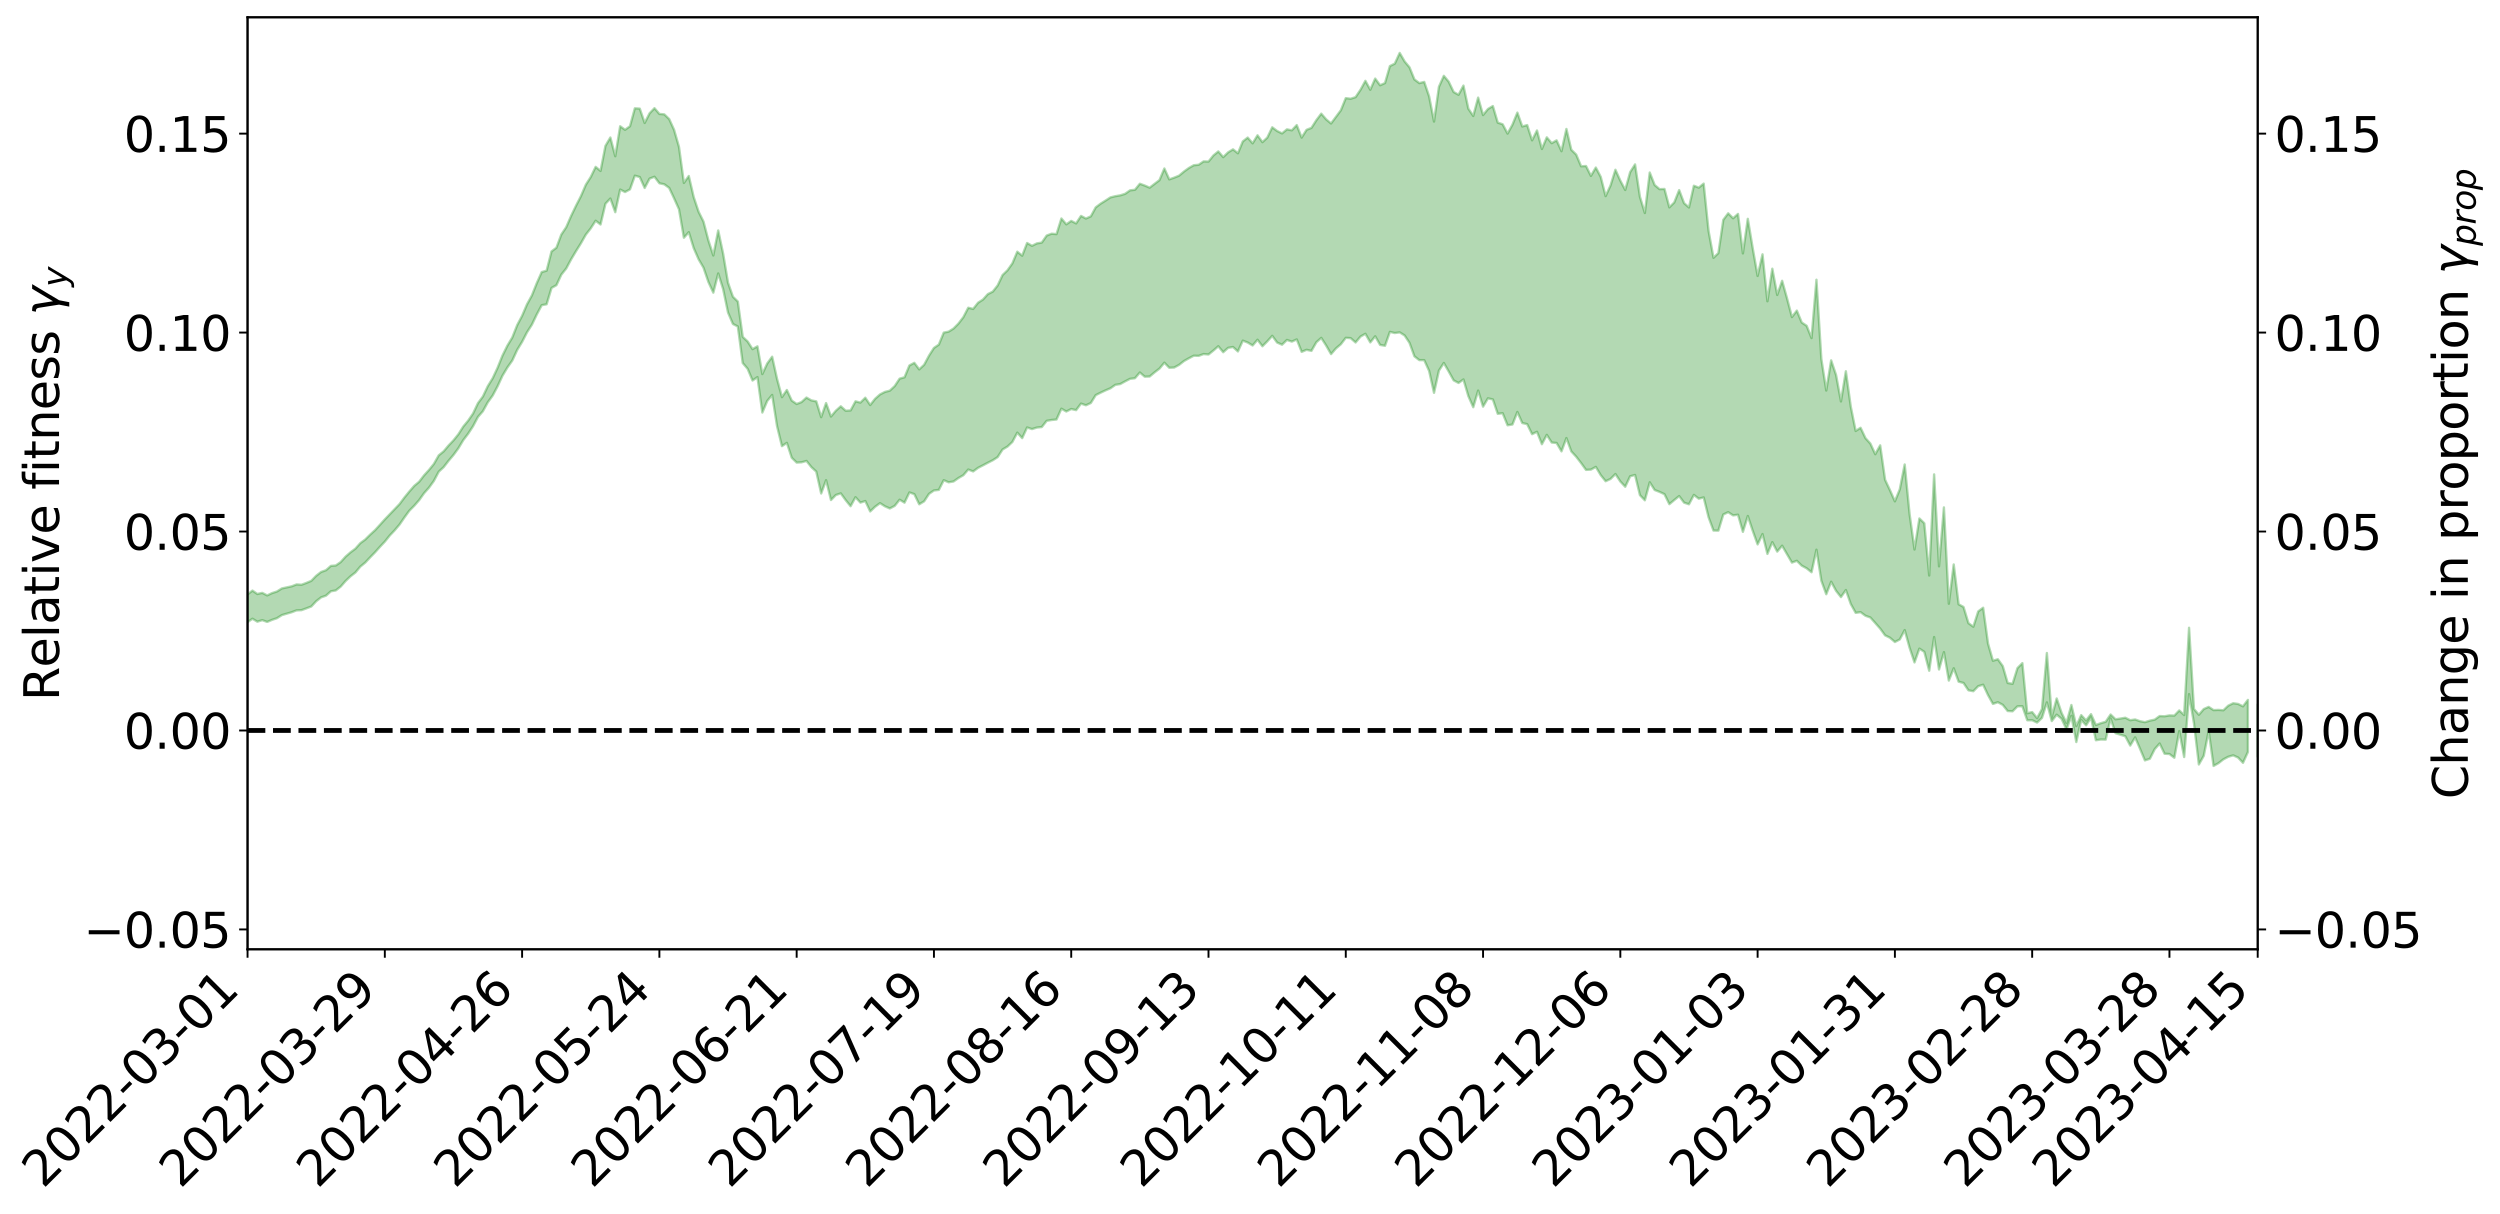 <?xml version="1.0" encoding="utf-8" standalone="no"?>
<!DOCTYPE svg PUBLIC "-//W3C//DTD SVG 1.1//EN"
  "http://www.w3.org/Graphics/SVG/1.1/DTD/svg11.dtd">
<svg xmlns:xlink="http://www.w3.org/1999/xlink" width="1040.965pt" height="505.355pt" viewBox="0 0 1040.965 505.355" xmlns="http://www.w3.org/2000/svg" version="1.1">
 <defs>
  <style type="text/css">*{stroke-linejoin: round; stroke-linecap: butt}</style>
 </defs>
 <g id="figure_1">
  <g id="patch_1">
   <path d="M 0 505.355 
L 1040.965 505.355 
L 1040.965 -0 
L 0 -0 
z
" style="fill: #ffffff"/>
  </g>
  <g id="axes_1">
   <g id="patch_2">
    <path d="M 103.075 395.28 
L 940.075 395.28 
L 940.075 7.2 
L 103.075 7.2 
z
" style="fill: #ffffff"/>
   </g>
   <g id="PolyCollection_1">
    <path d="M -393.001 304.07 
L -393.001 304.088 
L -390.959 303.997 
L -388.918 303.908 
L -386.876 303.825 
L -384.835 303.756 
L -382.793 303.69 
L -380.752 303.611 
L -378.711 303.528 
L -376.669 303.462 
L -374.628 303.394 
L -372.586 303.327 
L -370.545 303.251 
L -368.503 303.174 
L -366.462 303.08 
L -364.42 303 
L -362.379 302.905 
L -360.337 302.804 
L -358.296 302.702 
L -356.254 302.597 
L -354.213 302.491 
L -352.172 302.376 
L -350.13 302.261 
L -348.089 302.145 
L -346.047 302.016 
L -344.006 301.892 
L -341.964 301.764 
L -339.923 301.635 
L -337.881 301.489 
L -335.84 301.335 
L -333.798 301.208 
L -331.757 301.052 
L -329.715 300.892 
L -327.674 300.728 
L -325.632 300.558 
L -323.591 300.368 
L -321.55 300.192 
L -319.508 299.996 
L -317.467 299.785 
L -315.425 299.574 
L -313.384 299.345 
L -311.342 299.095 
L -309.301 298.829 
L -307.259 298.542 
L -305.218 298.243 
L -303.176 297.916 
L -301.135 297.59 
L -299.093 297.232 
L -297.052 296.881 
L -295.011 296.481 
L -292.969 296.062 
L -290.928 295.651 
L -288.886 295.206 
L -286.845 294.725 
L -284.803 294.245 
L -282.762 293.749 
L -280.72 293.222 
L -278.679 292.682 
L -276.637 292.133 
L -274.596 291.557 
L -272.554 290.973 
L -270.513 290.39 
L -268.472 289.788 
L -266.43 289.187 
L -264.389 288.588 
L -262.347 287.965 
L -260.306 287.326 
L -258.264 286.691 
L -256.223 286.056 
L -254.181 285.426 
L -252.14 284.779 
L -250.098 284.144 
L -248.057 283.5 
L -246.015 282.913 
L -243.974 282.248 
L -241.932 281.644 
L -239.891 281.031 
L -237.85 280.438 
L -235.808 279.855 
L -233.767 279.282 
L -231.725 278.71 
L -229.684 278.155 
L -227.642 277.624 
L -225.601 277.093 
L -223.559 276.587 
L -221.518 276.07 
L -219.476 275.548 
L -217.435 275.049 
L -215.393 274.544 
L -213.352 274.052 
L -211.311 273.556 
L -209.269 273.06 
L -207.228 272.565 
L -205.186 272.084 
L -203.145 271.594 
L -201.103 271.121 
L -199.062 270.628 
L -197.02 270.099 
L -194.979 269.582 
L -192.937 269.068 
L -190.896 268.546 
L -188.854 268.021 
L -186.813 267.485 
L -184.772 266.973 
L -182.73 266.441 
L -180.689 265.9 
L -178.647 265.356 
L -176.606 264.813 
L -174.564 264.313 
L -172.523 263.744 
L -170.481 263.191 
L -168.44 262.649 
L -166.398 262.095 
L -164.357 261.53 
L -162.315 260.932 
L -160.274 260.324 
L -158.232 259.731 
L -156.191 259.114 
L -154.15 258.494 
L -152.108 257.821 
L -150.067 257.2 
L -148.025 256.455 
L -145.984 255.713 
L -143.942 254.985 
L -141.901 254.218 
L -139.859 253.419 
L -137.818 252.565 
L -135.776 251.747 
L -133.735 250.803 
L -131.693 249.958 
L -129.652 248.983 
L -127.611 248.038 
L -125.569 247.129 
L -123.528 246.208 
L -121.486 245.277 
L -119.445 244.458 
L -117.403 243.414 
L -115.362 242.546 
L -113.32 241.765 
L -111.279 240.891 
L -109.237 239.983 
L -107.196 238.961 
L -105.154 238.017 
L -103.113 237.232 
L -101.072 235.905 
L -99.03 234.839 
L -96.989 233.723 
L -94.947 232.535 
L -92.906 231.147 
L -90.864 229.784 
L -88.823 228.729 
L -86.781 227.432 
L -84.74 225.237 
L -82.698 223.329 
L -80.657 221.845 
L -78.615 219.937 
L -76.574 218.085 
L -74.532 216.591 
L -72.491 214.285 
L -70.45 211.793 
L -68.408 209.964 
L -66.367 208.654 
L -64.325 206.4 
L -62.284 205.188 
L -60.242 203.663 
L -58.201 201.665 
L -56.159 201.435 
L -54.118 202.171 
L -52.076 203.777 
L -50.035 201.731 
L -47.993 205.435 
L -45.952 206.264 
L -43.911 201.225 
L -41.869 202.442 
L -39.828 204.948 
L -37.786 203.683 
L -35.745 203.617 
L -33.703 213.377 
L -31.662 227.036 
L -29.62 234.065 
L -27.579 219.264 
L -25.537 226.875 
L -23.496 237.05 
L -21.454 236.938 
L -19.413 257.121 
L -17.372 254.355 
L -15.33 248.257 
L -13.289 232.912 
L -11.247 247.478 
L -9.206 256.438 
L -7.164 252.807 
L -5.123 255.239 
L -3.081 263.553 
L -1.04 262.478 
L 1.002 255.25 
L 3.043 264.356 
L 5.085 266.297 
L 7.126 263.009 
L 9.168 268.822 
L 11.209 270.86 
L 13.25 270.298 
L 15.292 268.382 
L 17.333 270.246 
L 19.375 268.233 
L 21.416 268.235 
L 23.458 270.004 
L 25.499 268.363 
L 27.541 269.12 
L 29.582 269.024 
L 31.624 267.46 
L 33.665 267.932 
L 35.707 265.782 
L 37.748 265.861 
L 39.789 266.347 
L 41.831 266.284 
L 43.872 265.166 
L 45.914 264.19 
L 47.955 264.105 
L 49.997 263.065 
L 52.038 262.89 
L 54.08 262.766 
L 56.121 261.328 
L 58.163 262.076 
L 60.204 261.06 
L 62.246 260.732 
L 64.287 260.775 
L 66.328 259.803 
L 68.37 259.626 
L 70.411 260.007 
L 72.453 260.507 
L 74.494 258.936 
L 76.536 258.727 
L 78.577 258.098 
L 80.619 260.919 
L 82.66 261.017 
L 84.702 262.118 
L 86.743 259.411 
L 88.785 257.814 
L 90.826 258.345 
L 92.868 260.183 
L 94.909 260.514 
L 96.95 257.305 
L 98.992 260.082 
L 101.033 259.438 
L 103.075 259.069 
L 105.116 257.622 
L 107.158 258.859 
L 109.199 258.214 
L 111.241 258.958 
L 113.282 258.098 
L 115.324 257.407 
L 117.365 256.117 
L 119.407 255.516 
L 121.448 254.927 
L 123.489 254.148 
L 125.531 254.062 
L 127.572 253.317 
L 129.614 252.534 
L 131.655 250.349 
L 133.697 248.74 
L 135.738 248.026 
L 137.78 246.206 
L 139.821 245.841 
L 141.863 244.248 
L 143.904 241.908 
L 145.946 239.961 
L 147.987 238.38 
L 150.028 235.932 
L 152.07 234.265 
L 154.111 232.076 
L 156.153 229.988 
L 158.194 227.688 
L 160.236 225.535 
L 162.277 222.98 
L 164.319 220.826 
L 166.36 218.422 
L 168.402 215.452 
L 170.443 212.641 
L 172.485 210.588 
L 174.526 208.247 
L 176.568 205.369 
L 178.609 203.067 
L 180.65 200.254 
L 182.692 196.4 
L 184.733 194.51 
L 186.775 191.859 
L 188.816 189.451 
L 190.858 186.667 
L 192.899 183.267 
L 194.941 180.577 
L 196.982 177.446 
L 199.024 173.588 
L 201.065 171.239 
L 203.107 167.52 
L 205.148 164.692 
L 207.189 160.84 
L 209.231 156.428 
L 211.272 153.017 
L 213.314 150.12 
L 215.355 145.699 
L 217.397 142.345 
L 219.438 138.373 
L 221.48 135.175 
L 223.521 130.906 
L 225.563 127.072 
L 227.604 126.698 
L 229.646 119.89 
L 231.687 118.748 
L 233.728 114.355 
L 235.77 111.791 
L 237.811 107.988 
L 239.853 104.566 
L 241.894 101.291 
L 243.936 97.687 
L 245.977 95.079 
L 248.019 91.918 
L 250.06 93.477 
L 252.102 84.829 
L 254.143 82.665 
L 256.185 88.348 
L 258.226 78.929 
L 260.268 79.956 
L 262.309 78.858 
L 264.35 73.151 
L 266.392 73.716 
L 268.433 78.26 
L 270.475 74.37 
L 272.516 73.601 
L 274.558 76.314 
L 276.599 76.741 
L 278.641 78.239 
L 280.682 82.588 
L 282.724 87.145 
L 284.765 98.988 
L 286.807 96.678 
L 288.848 103.289 
L 290.889 107.956 
L 292.931 111.465 
L 294.972 117.418 
L 297.014 121.86 
L 299.055 113.869 
L 301.097 120.345 
L 303.138 130.123 
L 305.18 134.896 
L 307.221 135.942 
L 309.263 151.165 
L 311.304 153.557 
L 313.346 158.438 
L 315.387 157.028 
L 317.428 171.775 
L 319.47 166.933 
L 321.511 164.455 
L 323.553 177.447 
L 325.594 185.769 
L 327.636 184.4 
L 329.677 190.606 
L 331.719 192.611 
L 333.76 192.492 
L 335.802 191.929 
L 337.843 194.493 
L 339.885 196.375 
L 341.926 205.476 
L 343.968 199.938 
L 346.009 208.207 
L 348.05 206.107 
L 350.092 205.435 
L 352.133 208.251 
L 354.175 210.782 
L 356.216 207.033 
L 358.258 209.274 
L 360.299 208.626 
L 362.341 212.956 
L 364.382 211.003 
L 366.424 209.505 
L 368.465 210.812 
L 370.507 211.718 
L 372.548 210.638 
L 374.589 208.076 
L 376.631 209.305 
L 378.672 205.043 
L 380.714 205.749 
L 382.755 209.975 
L 384.797 208.739 
L 386.838 205.63 
L 388.88 204.223 
L 390.921 203.988 
L 392.963 199.944 
L 395.004 200.823 
L 397.046 200.473 
L 399.087 199.043 
L 401.128 197.869 
L 403.17 195.505 
L 405.211 196.299 
L 407.253 194.803 
L 409.294 193.761 
L 411.336 192.677 
L 413.377 191.644 
L 415.419 190.314 
L 417.46 187.157 
L 419.502 185.942 
L 421.543 184.021 
L 423.585 180.145 
L 425.626 182.426 
L 427.668 177.988 
L 429.709 178.665 
L 431.75 178.026 
L 433.792 177.817 
L 435.833 175.22 
L 437.875 174.881 
L 439.916 174.672 
L 441.958 170.175 
L 443.999 171.348 
L 446.041 170.31 
L 448.082 170.776 
L 450.124 168.046 
L 452.165 168.762 
L 454.207 167.805 
L 456.248 164.519 
L 458.289 163.507 
L 460.331 162.543 
L 462.372 161.675 
L 464.414 160.241 
L 466.455 159.911 
L 468.497 158.793 
L 470.538 157.74 
L 472.58 157.485 
L 474.621 155.107 
L 476.663 156.846 
L 478.704 156.769 
L 480.746 155.054 
L 482.787 153.484 
L 484.828 151.014 
L 486.87 153.13 
L 488.911 153.034 
L 490.953 151.924 
L 492.994 150.328 
L 495.036 149.174 
L 497.077 148.108 
L 499.119 148.172 
L 501.16 147.425 
L 503.202 147.606 
L 505.243 145.952 
L 507.285 144.168 
L 509.326 146.655 
L 511.368 144.832 
L 513.409 144.491 
L 515.45 146.332 
L 517.492 141.832 
L 519.533 142.632 
L 521.575 143.85 
L 523.616 141.466 
L 525.658 144.178 
L 527.699 142.123 
L 529.741 139.834 
L 531.782 142.635 
L 533.824 143.535 
L 535.865 141.557 
L 537.907 142.237 
L 539.948 141.337 
L 541.989 146.505 
L 544.031 145.654 
L 546.072 146.087 
L 548.114 142.508 
L 550.155 140.686 
L 552.197 143.885 
L 554.238 147.44 
L 556.28 145.069 
L 558.321 143.324 
L 560.363 140.667 
L 562.404 140.805 
L 564.446 142.603 
L 566.487 140.153 
L 568.528 138.98 
L 570.57 142.571 
L 572.611 140.033 
L 574.653 143.616 
L 576.694 143.979 
L 578.736 138.183 
L 580.777 138.67 
L 582.819 138.389 
L 584.86 139.675 
L 586.902 142.746 
L 588.943 148.361 
L 590.985 149.959 
L 593.026 149.958 
L 595.068 154.436 
L 597.109 163.559 
L 599.15 154.306 
L 601.192 151.129 
L 603.233 154.692 
L 605.275 158.369 
L 607.316 159.451 
L 609.358 157.999 
L 611.399 164.915 
L 613.441 169.558 
L 615.482 162.629 
L 617.524 169.316 
L 619.565 165.859 
L 621.607 166.317 
L 623.648 172.298 
L 625.689 172.062 
L 627.731 177.083 
L 629.772 176.744 
L 631.814 171.542 
L 633.855 176.142 
L 635.897 176.604 
L 637.938 180.78 
L 639.98 179.79 
L 642.021 184.955 
L 644.063 181.069 
L 646.104 184.264 
L 648.146 184.446 
L 650.187 187.933 
L 652.228 182.405 
L 654.27 187.948 
L 656.311 190.168 
L 658.353 192.814 
L 660.394 195.654 
L 662.436 195.536 
L 664.477 194.409 
L 666.519 197.832 
L 668.56 200.375 
L 670.602 199.429 
L 672.643 197.382 
L 674.685 200.479 
L 676.726 202.679 
L 678.768 198.31 
L 680.809 197.773 
L 682.85 206.165 
L 684.892 208.312 
L 686.933 200.818 
L 688.975 204.028 
L 691.016 204.82 
L 693.058 205.766 
L 695.099 209.927 
L 697.141 208.213 
L 699.182 206.553 
L 701.224 209.295 
L 703.265 209.977 
L 705.307 206.079 
L 707.348 207.64 
L 709.389 207.116 
L 711.431 215.383 
L 713.472 220.906 
L 715.514 220.943 
L 717.555 214.233 
L 719.597 213.255 
L 721.638 214.603 
L 723.68 214.317 
L 725.721 221.448 
L 727.763 214.854 
L 729.804 220.984 
L 731.846 226.682 
L 733.887 222.376 
L 735.928 230.636 
L 737.97 225.748 
L 740.011 229.675 
L 742.053 227.22 
L 744.094 230.766 
L 746.136 234.251 
L 748.177 233.515 
L 750.219 235.529 
L 752.26 236.631 
L 754.302 238.274 
L 756.343 228.888 
L 758.385 241.795 
L 760.426 247.426 
L 762.468 242.226 
L 764.509 246.005 
L 766.55 248.617 
L 768.592 245.68 
L 770.633 251.473 
L 772.675 255.175 
L 774.716 254.891 
L 776.758 256.398 
L 778.799 257.116 
L 780.841 259.42 
L 782.882 261.737 
L 784.924 264.551 
L 786.965 265.553 
L 789.007 267.32 
L 791.048 266.256 
L 793.089 262.363 
L 795.131 269.726 
L 797.172 275.824 
L 799.214 270.078 
L 801.255 271.422 
L 803.297 279.285 
L 805.338 265.269 
L 807.38 278.763 
L 809.421 271.549 
L 811.463 283.384 
L 813.504 278.262 
L 815.546 283.842 
L 817.587 284.381 
L 819.628 287.436 
L 821.67 287.809 
L 823.711 285.711 
L 825.753 285.108 
L 827.794 289.44 
L 829.836 293.095 
L 831.877 292.394 
L 833.919 293.489 
L 835.96 296.057 
L 838.002 296.174 
L 840.043 294.103 
L 842.085 294.061 
L 844.126 299.901 
L 846.168 299.895 
L 848.209 300.878 
L 850.25 298.919 
L 852.292 292.467 
L 854.333 300.236 
L 856.375 297.589 
L 858.416 299.302 
L 860.458 303.679 
L 862.499 298.068 
L 864.541 308.975 
L 866.582 299.748 
L 868.624 301.999 
L 870.665 298.753 
L 872.707 308.225 
L 874.748 307.911 
L 876.789 307.966 
L 878.831 299.159 
L 880.872 305.303 
L 882.914 305.927 
L 884.955 306.567 
L 886.997 310.438 
L 889.038 307.035 
L 891.08 311.778 
L 893.121 316.619 
L 895.163 315.954 
L 897.204 311.902 
L 899.246 309.587 
L 901.287 313.836 
L 903.328 313.968 
L 905.37 315.527 
L 907.411 304.421 
L 909.453 315.219 
L 911.494 289.025 
L 913.536 301.173 
L 915.577 318.316 
L 917.619 314.688 
L 919.66 304.33 
L 921.702 318.923 
L 923.743 317.778 
L 925.785 316.18 
L 927.826 315.105 
L 929.868 314.511 
L 931.909 315.436 
L 933.95 317.622 
L 935.992 313.126 
L 935.992 291.435 
L 935.992 291.435 
L 933.95 294.116 
L 931.909 293.11 
L 929.868 292.824 
L 927.826 293.828 
L 925.785 295.753 
L 923.743 295.591 
L 921.702 295.683 
L 919.66 294.341 
L 917.619 295.238 
L 915.577 297.617 
L 913.536 295.233 
L 911.494 261.393 
L 909.453 297.727 
L 907.411 295.825 
L 905.37 297.967 
L 903.328 297.891 
L 901.287 298.249 
L 899.246 298.157 
L 897.204 299.646 
L 895.163 300.076 
L 893.121 300.705 
L 891.08 300.304 
L 889.038 299.586 
L 886.997 299.889 
L 884.955 298.855 
L 882.914 299.206 
L 880.872 299.504 
L 878.831 297.511 
L 876.789 300.54 
L 874.748 301.129 
L 872.707 301.878 
L 870.665 297.37 
L 868.624 299.996 
L 866.582 297.779 
L 864.541 302.32 
L 862.499 293.56 
L 860.458 301.045 
L 858.416 296.846 
L 856.375 290.838 
L 854.333 298.544 
L 852.292 271.908 
L 850.25 295.243 
L 848.209 299.024 
L 846.168 296.504 
L 844.126 296.987 
L 842.085 276.119 
L 840.043 278.194 
L 838.002 284.744 
L 835.96 284.377 
L 833.919 277.35 
L 831.877 274.5 
L 829.836 275.13 
L 827.794 267.994 
L 825.753 253.051 
L 823.711 254.578 
L 821.67 260.965 
L 819.628 259.465 
L 817.587 252.746 
L 815.546 251.617 
L 813.504 235.029 
L 811.463 251.386 
L 809.421 211.283 
L 807.38 235.818 
L 805.338 197.535 
L 803.297 239.635 
L 801.255 217.88 
L 799.214 215.89 
L 797.172 228.801 
L 795.131 214.11 
L 793.089 193.406 
L 791.048 203.745 
L 789.007 208.751 
L 786.965 204.128 
L 784.924 199.776 
L 782.882 185.441 
L 780.841 189.122 
L 778.799 184.71 
L 776.758 182.442 
L 774.716 178.124 
L 772.675 179.453 
L 770.633 169.307 
L 768.592 154.592 
L 766.55 167.157 
L 764.509 156.14 
L 762.468 150.055 
L 760.426 162.61 
L 758.385 149.503 
L 756.343 116.482 
L 754.302 140.771 
L 752.26 135.65 
L 750.219 134.296 
L 748.177 129.339 
L 746.136 132.021 
L 744.094 124.22 
L 742.053 116.923 
L 740.011 122.815 
L 737.97 111.881 
L 735.928 125.442 
L 733.887 105.901 
L 731.846 114.896 
L 729.804 103.342 
L 727.763 91.114 
L 725.721 105.513 
L 723.68 89.075 
L 721.638 90.884 
L 719.597 88.83 
L 717.555 91.544 
L 715.514 105.384 
L 713.472 107.35 
L 711.431 96.183 
L 709.389 76.455 
L 707.348 78.135 
L 705.307 77.339 
L 703.265 86.391 
L 701.224 84.588 
L 699.182 79.163 
L 697.141 84.306 
L 695.099 86.346 
L 693.058 78.682 
L 691.016 78.766 
L 688.975 77.038 
L 686.933 71.832 
L 684.892 88.692 
L 682.85 81.973 
L 680.809 68.466 
L 678.768 71.698 
L 676.726 79.1 
L 674.685 75.224 
L 672.643 70.693 
L 670.602 77.24 
L 668.56 81.657 
L 666.519 73.643 
L 664.477 69.768 
L 662.436 73.241 
L 660.394 69.131 
L 658.353 69.24 
L 656.311 64.376 
L 654.27 62.364 
L 652.228 53.7 
L 650.187 62.958 
L 648.146 58.443 
L 646.104 59.614 
L 644.063 57.195 
L 642.021 62.031 
L 639.98 54.337 
L 637.938 58.433 
L 635.897 52.082 
L 633.855 52.668 
L 631.814 46.894 
L 629.772 51.894 
L 627.731 55.631 
L 625.689 51.747 
L 623.648 51.069 
L 621.607 44.16 
L 619.565 45.396 
L 617.524 47.912 
L 615.482 40.648 
L 613.441 48.291 
L 611.399 45.253 
L 609.358 35.641 
L 607.316 39.469 
L 605.275 38.312 
L 603.233 34.034 
L 601.192 31.575 
L 599.15 36.147 
L 597.109 50.614 
L 595.068 40.135 
L 593.026 34.11 
L 590.985 34.609 
L 588.943 33.077 
L 586.902 28.036 
L 584.86 25.583 
L 582.819 22.044 
L 580.777 26.494 
L 578.736 27.517 
L 576.694 34.588 
L 574.653 35.507 
L 572.611 32.725 
L 570.57 37.371 
L 568.528 33.658 
L 566.487 37.402 
L 564.446 40.448 
L 562.404 41.121 
L 560.363 40.869 
L 558.321 45.91 
L 556.28 48.664 
L 554.238 51.414 
L 552.197 49.71 
L 550.155 47.333 
L 548.114 50.053 
L 546.072 53.25 
L 544.031 54.063 
L 541.989 57.293 
L 539.948 52.093 
L 537.907 54.268 
L 535.865 53.866 
L 533.824 55.557 
L 531.782 54.549 
L 529.741 53.011 
L 527.699 57.29 
L 525.658 59.194 
L 523.616 56.34 
L 521.575 59.682 
L 519.533 57.291 
L 517.492 58.886 
L 515.45 63.824 
L 513.409 62.186 
L 511.368 63.444 
L 509.326 65.43 
L 507.285 63.052 
L 505.243 64.746 
L 503.202 67.275 
L 501.16 67.209 
L 499.119 68.6 
L 497.077 68.8 
L 495.036 69.954 
L 492.994 71.438 
L 490.953 73.141 
L 488.911 73.977 
L 486.87 74.69 
L 484.828 70.159 
L 482.787 75.008 
L 480.746 76.566 
L 478.704 78.15 
L 476.663 77.263 
L 474.621 76.517 
L 472.58 79.021 
L 470.538 79.261 
L 468.497 80.701 
L 466.455 81.344 
L 464.414 81.698 
L 462.372 82.196 
L 460.331 83.529 
L 458.289 84.805 
L 456.248 86.344 
L 454.207 90.083 
L 452.165 90.998 
L 450.124 89.908 
L 448.082 93.031 
L 446.041 91.988 
L 443.999 93.421 
L 441.958 90.977 
L 439.916 97.482 
L 437.875 97.315 
L 435.833 98.082 
L 433.792 101.011 
L 431.75 101.346 
L 429.709 102.354 
L 427.668 101.185 
L 425.626 106.474 
L 423.585 104.807 
L 421.543 109.66 
L 419.502 112.553 
L 417.46 114.531 
L 415.419 118.845 
L 413.377 121.428 
L 411.336 122.465 
L 409.294 124.727 
L 407.253 126.058 
L 405.211 128.635 
L 403.17 128.138 
L 401.128 132.068 
L 399.087 134.733 
L 397.046 136.801 
L 395.004 138.087 
L 392.963 138.498 
L 390.921 143.485 
L 388.88 144.887 
L 386.838 148.08 
L 384.797 151.892 
L 382.755 153.819 
L 380.714 151.081 
L 378.672 152.174 
L 376.631 157.105 
L 374.589 157.671 
L 372.548 160.761 
L 370.507 162.669 
L 368.465 163.198 
L 366.424 164.241 
L 364.382 166.056 
L 362.341 168.649 
L 360.299 165.608 
L 358.258 167.644 
L 356.216 167.107 
L 354.175 170.905 
L 352.133 171.029 
L 350.092 169.18 
L 348.05 171.01 
L 346.009 173.437 
L 343.968 167.841 
L 341.926 173.695 
L 339.885 167.115 
L 337.843 166.724 
L 335.802 165.545 
L 333.76 167.414 
L 331.719 168.215 
L 329.677 166.807 
L 327.636 162.396 
L 325.594 165.37 
L 323.553 157.765 
L 321.511 148.535 
L 319.47 151.344 
L 317.428 155.749 
L 315.387 144.21 
L 313.346 145.379 
L 311.304 142.192 
L 309.263 140.277 
L 307.221 125.571 
L 305.18 123.562 
L 303.138 117.729 
L 301.097 105.613 
L 299.055 95.963 
L 297.014 106.382 
L 294.972 100.126 
L 292.931 92.288 
L 290.889 88.171 
L 288.848 82.069 
L 286.807 73.281 
L 284.765 76.168 
L 282.724 61.185 
L 280.682 54.072 
L 278.641 49.576 
L 276.599 47.613 
L 274.558 47.446 
L 272.516 45.05 
L 270.475 47.192 
L 268.433 51.197 
L 266.392 45.235 
L 264.35 45.102 
L 262.309 52.571 
L 260.268 54.045 
L 258.226 52.575 
L 256.185 65.053 
L 254.143 57.26 
L 252.102 60.741 
L 250.06 71.178 
L 248.019 69.482 
L 245.977 73.709 
L 243.936 76.926 
L 241.894 81.668 
L 239.853 85.654 
L 237.811 89.898 
L 235.77 94.594 
L 233.728 97.66 
L 231.687 103.143 
L 229.646 104.688 
L 227.604 112.7 
L 225.563 113.291 
L 223.521 117.861 
L 221.48 122.994 
L 219.438 126.727 
L 217.397 131.498 
L 215.355 135.363 
L 213.314 140.526 
L 211.272 143.915 
L 209.231 148.041 
L 207.189 153.129 
L 205.148 157.498 
L 203.107 160.825 
L 201.065 165.115 
L 199.024 167.869 
L 196.982 172.182 
L 194.941 175.145 
L 192.899 177.626 
L 190.858 180.835 
L 188.816 183.368 
L 186.775 185.505 
L 184.733 187.935 
L 182.692 189.6 
L 180.65 193.193 
L 178.609 195.707 
L 176.568 197.944 
L 174.526 200.599 
L 172.485 202.317 
L 170.443 204.663 
L 168.402 207.161 
L 166.36 209.891 
L 164.319 212.024 
L 162.277 214.154 
L 160.236 216.273 
L 158.194 218.546 
L 156.153 220.768 
L 154.111 222.643 
L 152.07 224.656 
L 150.028 226.174 
L 147.987 228.458 
L 145.946 229.99 
L 143.904 231.775 
L 141.863 234.04 
L 139.821 235.467 
L 137.78 235.625 
L 135.738 237.433 
L 133.697 238.164 
L 131.655 239.767 
L 129.614 241.858 
L 127.572 242.718 
L 125.531 243.485 
L 123.489 243.352 
L 121.448 244.14 
L 119.407 244.582 
L 117.365 245.023 
L 115.324 246.295 
L 113.282 246.961 
L 111.241 247.925 
L 109.199 246.862 
L 107.158 247.336 
L 105.116 245.914 
L 103.075 247.519 
L 101.033 247.587 
L 98.992 248.655 
L 96.95 245.5 
L 94.909 248.877 
L 92.868 248.411 
L 90.826 246.216 
L 88.785 245.522 
L 86.743 247.143 
L 84.702 250.227 
L 82.66 248.836 
L 80.619 248.612 
L 78.577 245.227 
L 76.536 245.291 
L 74.494 245.888 
L 72.453 247.642 
L 70.411 246.934 
L 68.37 246.336 
L 66.328 246.422 
L 64.287 247.455 
L 62.246 247.093 
L 60.204 247.533 
L 58.163 248.674 
L 56.121 247.635 
L 54.08 249.229 
L 52.038 249.319 
L 49.997 249.463 
L 47.955 250.591 
L 45.914 250.585 
L 43.872 251.799 
L 41.831 253.122 
L 39.789 253.19 
L 37.748 252.693 
L 35.707 252.347 
L 33.665 255.026 
L 31.624 254.529 
L 29.582 256.433 
L 27.541 256.549 
L 25.499 255.983 
L 23.458 257.537 
L 21.416 255.892 
L 19.375 256.123 
L 17.333 258.285 
L 15.292 256.688 
L 13.25 258.855 
L 11.209 259.404 
L 9.168 257.69 
L 7.126 252.081 
L 5.085 255.534 
L 3.043 253.631 
L 1.002 245.389 
L -1.04 252.223 
L -3.081 253.525 
L -5.123 245.974 
L -7.164 243.663 
L -9.206 247.529 
L -11.247 239.163 
L -13.289 224.252 
L -15.33 240.261 
L -17.372 246.163 
L -19.413 249.107 
L -21.454 229.326 
L -23.496 229.62 
L -25.537 219.295 
L -27.579 211.47 
L -29.62 227.165 
L -31.662 220.067 
L -33.703 206.053 
L -35.745 196.109 
L -37.786 196.442 
L -39.828 198.031 
L -41.869 195.667 
L -43.911 194.642 
L -45.952 200.151 
L -47.993 199.486 
L -50.035 195.874 
L -52.076 198.213 
L -54.118 196.775 
L -56.159 196.232 
L -58.201 196.741 
L -60.242 198.987 
L -62.284 200.525 
L -64.325 201.574 
L -66.367 203.725 
L -68.408 204.857 
L -70.45 206.575 
L -72.491 209.064 
L -74.532 211.262 
L -76.574 212.659 
L -78.615 214.422 
L -80.657 216.307 
L -82.698 217.642 
L -84.74 219.544 
L -86.781 221.776 
L -88.823 223.027 
L -90.864 223.962 
L -92.906 225.332 
L -94.947 226.671 
L -96.989 227.877 
L -99.03 229.003 
L -101.072 230.064 
L -103.113 231.519 
L -105.154 232.181 
L -107.196 233.167 
L -109.237 234.201 
L -111.279 235.134 
L -113.32 236.024 
L -115.362 236.765 
L -117.403 237.6 
L -119.445 238.746 
L -121.486 239.507 
L -123.528 240.447 
L -125.569 241.341 
L -127.611 242.267 
L -129.652 243.217 
L -131.693 244.212 
L -133.735 245.05 
L -135.776 246.027 
L -137.818 246.88 
L -139.859 247.778 
L -141.901 248.584 
L -143.942 249.377 
L -145.984 250.135 
L -148.025 250.918 
L -150.067 251.754 
L -152.108 252.375 
L -154.15 253.156 
L -156.191 253.828 
L -158.232 254.507 
L -160.274 255.147 
L -162.315 255.862 
L -164.357 256.543 
L -166.398 257.19 
L -168.44 257.843 
L -170.481 258.477 
L -172.523 259.139 
L -174.564 259.859 
L -176.606 260.405 
L -178.647 261.065 
L -180.689 261.729 
L -182.73 262.396 
L -184.772 263.044 
L -186.813 263.65 
L -188.854 264.316 
L -190.896 264.968 
L -192.937 265.62 
L -194.979 266.264 
L -197.02 266.919 
L -199.062 267.59 
L -201.103 268.215 
L -203.145 268.819 
L -205.186 269.444 
L -207.228 270.056 
L -209.269 270.675 
L -211.311 271.293 
L -213.352 271.91 
L -215.393 272.52 
L -217.435 273.131 
L -219.476 273.723 
L -221.518 274.354 
L -223.559 274.966 
L -225.601 275.54 
L -227.642 276.146 
L -229.684 276.746 
L -231.725 277.368 
L -233.767 277.998 
L -235.808 278.621 
L -237.85 279.254 
L -239.891 279.896 
L -241.932 280.558 
L -243.974 281.205 
L -246.015 281.922 
L -248.057 282.544 
L -250.098 283.232 
L -252.14 283.906 
L -254.181 284.594 
L -256.223 285.233 
L -258.264 285.881 
L -260.306 286.537 
L -262.347 287.2 
L -264.389 287.845 
L -266.43 288.466 
L -268.472 289.09 
L -270.513 289.719 
L -272.554 290.328 
L -274.596 290.947 
L -276.637 291.555 
L -278.679 292.132 
L -280.72 292.701 
L -282.762 293.258 
L -284.803 293.779 
L -286.845 294.283 
L -288.886 294.796 
L -290.928 295.262 
L -292.969 295.69 
L -295.011 296.135 
L -297.052 296.556 
L -299.093 296.919 
L -301.135 297.294 
L -303.176 297.631 
L -305.218 297.975 
L -307.259 298.283 
L -309.301 298.582 
L -311.342 298.855 
L -313.384 299.113 
L -315.425 299.345 
L -317.467 299.559 
L -319.508 299.776 
L -321.55 299.976 
L -323.591 300.152 
L -325.632 300.351 
L -327.674 300.524 
L -329.715 300.691 
L -331.757 300.854 
L -333.798 301.015 
L -335.84 301.139 
L -337.881 301.302 
L -339.923 301.456 
L -341.964 301.588 
L -344.006 301.72 
L -346.047 301.849 
L -348.089 301.985 
L -350.13 302.106 
L -352.172 302.225 
L -354.213 302.348 
L -356.254 302.458 
L -358.296 302.569 
L -360.337 302.678 
L -362.379 302.79 
L -364.42 302.895 
L -366.462 302.978 
L -368.503 303.085 
L -370.545 303.171 
L -372.586 303.255 
L -374.628 303.33 
L -376.669 303.407 
L -378.711 303.481 
L -380.752 303.581 
L -382.793 303.671 
L -384.835 303.745 
L -386.876 303.815 
L -388.918 303.894 
L -390.959 303.979 
L -393.001 304.07 
z
" clip-path="url(#pf2a0021538)" style="fill: #008000; fill-opacity: 0.3; stroke: #008000; stroke-opacity: 0.3"/>
    <path d="M 940.075 293.334 
L 940.075 315.064 
L 940.075 293.334 
L 940.075 293.334 
z
" clip-path="url(#pf2a0021538)" style="fill: #008000; fill-opacity: 0.3; stroke: #008000; stroke-opacity: 0.3"/>
   </g>
   <g id="matplotlib.axis_1">
    <g id="xtick_1">
     <g id="line2d_1">
      <defs>
       <path id="mf881c63d8d" d="M 0 0 
L 0 3.5 
" style="stroke: #000000; stroke-width: 0.8"/>
      </defs>
      <g>
       <use xlink:href="#mf881c63d8d" x="103.075" y="395.28" style="stroke: #000000; stroke-width: 0.8"/>
      </g>
     </g>
     <g id="text_1">
      <!-- 2022-03-01 -->
      <g transform="translate(17.946 495.214) rotate(-45) scale(0.2 -0.2)">
       <defs>
        <path id="DejaVuSans-32" d="M 1228 531 
L 3431 531 
L 3431 0 
L 469 0 
L 469 531 
Q 828 903 1448 1529 
Q 2069 2156 2228 2338 
Q 2531 2678 2651 2914 
Q 2772 3150 2772 3378 
Q 2772 3750 2511 3984 
Q 2250 4219 1831 4219 
Q 1534 4219 1204 4116 
Q 875 4013 500 3803 
L 500 4441 
Q 881 4594 1212 4672 
Q 1544 4750 1819 4750 
Q 2544 4750 2975 4387 
Q 3406 4025 3406 3419 
Q 3406 3131 3298 2873 
Q 3191 2616 2906 2266 
Q 2828 2175 2409 1742 
Q 1991 1309 1228 531 
z
" transform="scale(0.016)"/>
        <path id="DejaVuSans-30" d="M 2034 4250 
Q 1547 4250 1301 3770 
Q 1056 3291 1056 2328 
Q 1056 1369 1301 889 
Q 1547 409 2034 409 
Q 2525 409 2770 889 
Q 3016 1369 3016 2328 
Q 3016 3291 2770 3770 
Q 2525 4250 2034 4250 
z
M 2034 4750 
Q 2819 4750 3233 4129 
Q 3647 3509 3647 2328 
Q 3647 1150 3233 529 
Q 2819 -91 2034 -91 
Q 1250 -91 836 529 
Q 422 1150 422 2328 
Q 422 3509 836 4129 
Q 1250 4750 2034 4750 
z
" transform="scale(0.016)"/>
        <path id="DejaVuSans-2d" d="M 313 2009 
L 1997 2009 
L 1997 1497 
L 313 1497 
L 313 2009 
z
" transform="scale(0.016)"/>
        <path id="DejaVuSans-33" d="M 2597 2516 
Q 3050 2419 3304 2112 
Q 3559 1806 3559 1356 
Q 3559 666 3084 287 
Q 2609 -91 1734 -91 
Q 1441 -91 1130 -33 
Q 819 25 488 141 
L 488 750 
Q 750 597 1062 519 
Q 1375 441 1716 441 
Q 2309 441 2620 675 
Q 2931 909 2931 1356 
Q 2931 1769 2642 2001 
Q 2353 2234 1838 2234 
L 1294 2234 
L 1294 2753 
L 1863 2753 
Q 2328 2753 2575 2939 
Q 2822 3125 2822 3475 
Q 2822 3834 2567 4026 
Q 2313 4219 1838 4219 
Q 1578 4219 1281 4162 
Q 984 4106 628 3988 
L 628 4550 
Q 988 4650 1302 4700 
Q 1616 4750 1894 4750 
Q 2613 4750 3031 4423 
Q 3450 4097 3450 3541 
Q 3450 3153 3228 2886 
Q 3006 2619 2597 2516 
z
" transform="scale(0.016)"/>
        <path id="DejaVuSans-31" d="M 794 531 
L 1825 531 
L 1825 4091 
L 703 3866 
L 703 4441 
L 1819 4666 
L 2450 4666 
L 2450 531 
L 3481 531 
L 3481 0 
L 794 0 
L 794 531 
z
" transform="scale(0.016)"/>
       </defs>
       <use xlink:href="#DejaVuSans-32"/>
       <use xlink:href="#DejaVuSans-30" x="63.623"/>
       <use xlink:href="#DejaVuSans-32" x="127.246"/>
       <use xlink:href="#DejaVuSans-32" x="190.869"/>
       <use xlink:href="#DejaVuSans-2d" x="254.492"/>
       <use xlink:href="#DejaVuSans-30" x="290.576"/>
       <use xlink:href="#DejaVuSans-33" x="354.199"/>
       <use xlink:href="#DejaVuSans-2d" x="417.822"/>
       <use xlink:href="#DejaVuSans-30" x="453.906"/>
       <use xlink:href="#DejaVuSans-31" x="517.529"/>
      </g>
     </g>
    </g>
    <g id="xtick_2">
     <g id="line2d_2">
      <g>
       <use xlink:href="#mf881c63d8d" x="160.236" y="395.28" style="stroke: #000000; stroke-width: 0.8"/>
      </g>
     </g>
     <g id="text_2">
      <!-- 2022-03-29 -->
      <g transform="translate(75.107 495.214) rotate(-45) scale(0.2 -0.2)">
       <defs>
        <path id="DejaVuSans-39" d="M 703 97 
L 703 672 
Q 941 559 1184 500 
Q 1428 441 1663 441 
Q 2288 441 2617 861 
Q 2947 1281 2994 2138 
Q 2813 1869 2534 1725 
Q 2256 1581 1919 1581 
Q 1219 1581 811 2004 
Q 403 2428 403 3163 
Q 403 3881 828 4315 
Q 1253 4750 1959 4750 
Q 2769 4750 3195 4129 
Q 3622 3509 3622 2328 
Q 3622 1225 3098 567 
Q 2575 -91 1691 -91 
Q 1453 -91 1209 -44 
Q 966 3 703 97 
z
M 1959 2075 
Q 2384 2075 2632 2365 
Q 2881 2656 2881 3163 
Q 2881 3666 2632 3958 
Q 2384 4250 1959 4250 
Q 1534 4250 1286 3958 
Q 1038 3666 1038 3163 
Q 1038 2656 1286 2365 
Q 1534 2075 1959 2075 
z
" transform="scale(0.016)"/>
       </defs>
       <use xlink:href="#DejaVuSans-32"/>
       <use xlink:href="#DejaVuSans-30" x="63.623"/>
       <use xlink:href="#DejaVuSans-32" x="127.246"/>
       <use xlink:href="#DejaVuSans-32" x="190.869"/>
       <use xlink:href="#DejaVuSans-2d" x="254.492"/>
       <use xlink:href="#DejaVuSans-30" x="290.576"/>
       <use xlink:href="#DejaVuSans-33" x="354.199"/>
       <use xlink:href="#DejaVuSans-2d" x="417.822"/>
       <use xlink:href="#DejaVuSans-32" x="453.906"/>
       <use xlink:href="#DejaVuSans-39" x="517.529"/>
      </g>
     </g>
    </g>
    <g id="xtick_3">
     <g id="line2d_3">
      <g>
       <use xlink:href="#mf881c63d8d" x="217.397" y="395.28" style="stroke: #000000; stroke-width: 0.8"/>
      </g>
     </g>
     <g id="text_3">
      <!-- 2022-04-26 -->
      <g transform="translate(132.268 495.214) rotate(-45) scale(0.2 -0.2)">
       <defs>
        <path id="DejaVuSans-34" d="M 2419 4116 
L 825 1625 
L 2419 1625 
L 2419 4116 
z
M 2253 4666 
L 3047 4666 
L 3047 1625 
L 3713 1625 
L 3713 1100 
L 3047 1100 
L 3047 0 
L 2419 0 
L 2419 1100 
L 313 1100 
L 313 1709 
L 2253 4666 
z
" transform="scale(0.016)"/>
        <path id="DejaVuSans-36" d="M 2113 2584 
Q 1688 2584 1439 2293 
Q 1191 2003 1191 1497 
Q 1191 994 1439 701 
Q 1688 409 2113 409 
Q 2538 409 2786 701 
Q 3034 994 3034 1497 
Q 3034 2003 2786 2293 
Q 2538 2584 2113 2584 
z
M 3366 4563 
L 3366 3988 
Q 3128 4100 2886 4159 
Q 2644 4219 2406 4219 
Q 1781 4219 1451 3797 
Q 1122 3375 1075 2522 
Q 1259 2794 1537 2939 
Q 1816 3084 2150 3084 
Q 2853 3084 3261 2657 
Q 3669 2231 3669 1497 
Q 3669 778 3244 343 
Q 2819 -91 2113 -91 
Q 1303 -91 875 529 
Q 447 1150 447 2328 
Q 447 3434 972 4092 
Q 1497 4750 2381 4750 
Q 2619 4750 2861 4703 
Q 3103 4656 3366 4563 
z
" transform="scale(0.016)"/>
       </defs>
       <use xlink:href="#DejaVuSans-32"/>
       <use xlink:href="#DejaVuSans-30" x="63.623"/>
       <use xlink:href="#DejaVuSans-32" x="127.246"/>
       <use xlink:href="#DejaVuSans-32" x="190.869"/>
       <use xlink:href="#DejaVuSans-2d" x="254.492"/>
       <use xlink:href="#DejaVuSans-30" x="290.576"/>
       <use xlink:href="#DejaVuSans-34" x="354.199"/>
       <use xlink:href="#DejaVuSans-2d" x="417.822"/>
       <use xlink:href="#DejaVuSans-32" x="453.906"/>
       <use xlink:href="#DejaVuSans-36" x="517.529"/>
      </g>
     </g>
    </g>
    <g id="xtick_4">
     <g id="line2d_4">
      <g>
       <use xlink:href="#mf881c63d8d" x="274.558" y="395.28" style="stroke: #000000; stroke-width: 0.8"/>
      </g>
     </g>
     <g id="text_4">
      <!-- 2022-05-24 -->
      <g transform="translate(189.429 495.214) rotate(-45) scale(0.2 -0.2)">
       <defs>
        <path id="DejaVuSans-35" d="M 691 4666 
L 3169 4666 
L 3169 4134 
L 1269 4134 
L 1269 2991 
Q 1406 3038 1543 3061 
Q 1681 3084 1819 3084 
Q 2600 3084 3056 2656 
Q 3513 2228 3513 1497 
Q 3513 744 3044 326 
Q 2575 -91 1722 -91 
Q 1428 -91 1123 -41 
Q 819 9 494 109 
L 494 744 
Q 775 591 1075 516 
Q 1375 441 1709 441 
Q 2250 441 2565 725 
Q 2881 1009 2881 1497 
Q 2881 1984 2565 2268 
Q 2250 2553 1709 2553 
Q 1456 2553 1204 2497 
Q 953 2441 691 2322 
L 691 4666 
z
" transform="scale(0.016)"/>
       </defs>
       <use xlink:href="#DejaVuSans-32"/>
       <use xlink:href="#DejaVuSans-30" x="63.623"/>
       <use xlink:href="#DejaVuSans-32" x="127.246"/>
       <use xlink:href="#DejaVuSans-32" x="190.869"/>
       <use xlink:href="#DejaVuSans-2d" x="254.492"/>
       <use xlink:href="#DejaVuSans-30" x="290.576"/>
       <use xlink:href="#DejaVuSans-35" x="354.199"/>
       <use xlink:href="#DejaVuSans-2d" x="417.822"/>
       <use xlink:href="#DejaVuSans-32" x="453.906"/>
       <use xlink:href="#DejaVuSans-34" x="517.529"/>
      </g>
     </g>
    </g>
    <g id="xtick_5">
     <g id="line2d_5">
      <g>
       <use xlink:href="#mf881c63d8d" x="331.719" y="395.28" style="stroke: #000000; stroke-width: 0.8"/>
      </g>
     </g>
     <g id="text_5">
      <!-- 2022-06-21 -->
      <g transform="translate(246.59 495.214) rotate(-45) scale(0.2 -0.2)">
       <use xlink:href="#DejaVuSans-32"/>
       <use xlink:href="#DejaVuSans-30" x="63.623"/>
       <use xlink:href="#DejaVuSans-32" x="127.246"/>
       <use xlink:href="#DejaVuSans-32" x="190.869"/>
       <use xlink:href="#DejaVuSans-2d" x="254.492"/>
       <use xlink:href="#DejaVuSans-30" x="290.576"/>
       <use xlink:href="#DejaVuSans-36" x="354.199"/>
       <use xlink:href="#DejaVuSans-2d" x="417.822"/>
       <use xlink:href="#DejaVuSans-32" x="453.906"/>
       <use xlink:href="#DejaVuSans-31" x="517.529"/>
      </g>
     </g>
    </g>
    <g id="xtick_6">
     <g id="line2d_6">
      <g>
       <use xlink:href="#mf881c63d8d" x="388.88" y="395.28" style="stroke: #000000; stroke-width: 0.8"/>
      </g>
     </g>
     <g id="text_6">
      <!-- 2022-07-19 -->
      <g transform="translate(303.751 495.214) rotate(-45) scale(0.2 -0.2)">
       <defs>
        <path id="DejaVuSans-37" d="M 525 4666 
L 3525 4666 
L 3525 4397 
L 1831 0 
L 1172 0 
L 2766 4134 
L 525 4134 
L 525 4666 
z
" transform="scale(0.016)"/>
       </defs>
       <use xlink:href="#DejaVuSans-32"/>
       <use xlink:href="#DejaVuSans-30" x="63.623"/>
       <use xlink:href="#DejaVuSans-32" x="127.246"/>
       <use xlink:href="#DejaVuSans-32" x="190.869"/>
       <use xlink:href="#DejaVuSans-2d" x="254.492"/>
       <use xlink:href="#DejaVuSans-30" x="290.576"/>
       <use xlink:href="#DejaVuSans-37" x="354.199"/>
       <use xlink:href="#DejaVuSans-2d" x="417.822"/>
       <use xlink:href="#DejaVuSans-31" x="453.906"/>
       <use xlink:href="#DejaVuSans-39" x="517.529"/>
      </g>
     </g>
    </g>
    <g id="xtick_7">
     <g id="line2d_7">
      <g>
       <use xlink:href="#mf881c63d8d" x="446.041" y="395.28" style="stroke: #000000; stroke-width: 0.8"/>
      </g>
     </g>
     <g id="text_7">
      <!-- 2022-08-16 -->
      <g transform="translate(360.912 495.214) rotate(-45) scale(0.2 -0.2)">
       <defs>
        <path id="DejaVuSans-38" d="M 2034 2216 
Q 1584 2216 1326 1975 
Q 1069 1734 1069 1313 
Q 1069 891 1326 650 
Q 1584 409 2034 409 
Q 2484 409 2743 651 
Q 3003 894 3003 1313 
Q 3003 1734 2745 1975 
Q 2488 2216 2034 2216 
z
M 1403 2484 
Q 997 2584 770 2862 
Q 544 3141 544 3541 
Q 544 4100 942 4425 
Q 1341 4750 2034 4750 
Q 2731 4750 3128 4425 
Q 3525 4100 3525 3541 
Q 3525 3141 3298 2862 
Q 3072 2584 2669 2484 
Q 3125 2378 3379 2068 
Q 3634 1759 3634 1313 
Q 3634 634 3220 271 
Q 2806 -91 2034 -91 
Q 1263 -91 848 271 
Q 434 634 434 1313 
Q 434 1759 690 2068 
Q 947 2378 1403 2484 
z
M 1172 3481 
Q 1172 3119 1398 2916 
Q 1625 2713 2034 2713 
Q 2441 2713 2670 2916 
Q 2900 3119 2900 3481 
Q 2900 3844 2670 4047 
Q 2441 4250 2034 4250 
Q 1625 4250 1398 4047 
Q 1172 3844 1172 3481 
z
" transform="scale(0.016)"/>
       </defs>
       <use xlink:href="#DejaVuSans-32"/>
       <use xlink:href="#DejaVuSans-30" x="63.623"/>
       <use xlink:href="#DejaVuSans-32" x="127.246"/>
       <use xlink:href="#DejaVuSans-32" x="190.869"/>
       <use xlink:href="#DejaVuSans-2d" x="254.492"/>
       <use xlink:href="#DejaVuSans-30" x="290.576"/>
       <use xlink:href="#DejaVuSans-38" x="354.199"/>
       <use xlink:href="#DejaVuSans-2d" x="417.822"/>
       <use xlink:href="#DejaVuSans-31" x="453.906"/>
       <use xlink:href="#DejaVuSans-36" x="517.529"/>
      </g>
     </g>
    </g>
    <g id="xtick_8">
     <g id="line2d_8">
      <g>
       <use xlink:href="#mf881c63d8d" x="503.202" y="395.28" style="stroke: #000000; stroke-width: 0.8"/>
      </g>
     </g>
     <g id="text_8">
      <!-- 2022-09-13 -->
      <g transform="translate(418.073 495.214) rotate(-45) scale(0.2 -0.2)">
       <use xlink:href="#DejaVuSans-32"/>
       <use xlink:href="#DejaVuSans-30" x="63.623"/>
       <use xlink:href="#DejaVuSans-32" x="127.246"/>
       <use xlink:href="#DejaVuSans-32" x="190.869"/>
       <use xlink:href="#DejaVuSans-2d" x="254.492"/>
       <use xlink:href="#DejaVuSans-30" x="290.576"/>
       <use xlink:href="#DejaVuSans-39" x="354.199"/>
       <use xlink:href="#DejaVuSans-2d" x="417.822"/>
       <use xlink:href="#DejaVuSans-31" x="453.906"/>
       <use xlink:href="#DejaVuSans-33" x="517.529"/>
      </g>
     </g>
    </g>
    <g id="xtick_9">
     <g id="line2d_9">
      <g>
       <use xlink:href="#mf881c63d8d" x="560.363" y="395.28" style="stroke: #000000; stroke-width: 0.8"/>
      </g>
     </g>
     <g id="text_9">
      <!-- 2022-10-11 -->
      <g transform="translate(475.234 495.214) rotate(-45) scale(0.2 -0.2)">
       <use xlink:href="#DejaVuSans-32"/>
       <use xlink:href="#DejaVuSans-30" x="63.623"/>
       <use xlink:href="#DejaVuSans-32" x="127.246"/>
       <use xlink:href="#DejaVuSans-32" x="190.869"/>
       <use xlink:href="#DejaVuSans-2d" x="254.492"/>
       <use xlink:href="#DejaVuSans-31" x="290.576"/>
       <use xlink:href="#DejaVuSans-30" x="354.199"/>
       <use xlink:href="#DejaVuSans-2d" x="417.822"/>
       <use xlink:href="#DejaVuSans-31" x="453.906"/>
       <use xlink:href="#DejaVuSans-31" x="517.529"/>
      </g>
     </g>
    </g>
    <g id="xtick_10">
     <g id="line2d_10">
      <g>
       <use xlink:href="#mf881c63d8d" x="617.524" y="395.28" style="stroke: #000000; stroke-width: 0.8"/>
      </g>
     </g>
     <g id="text_10">
      <!-- 2022-11-08 -->
      <g transform="translate(532.395 495.214) rotate(-45) scale(0.2 -0.2)">
       <use xlink:href="#DejaVuSans-32"/>
       <use xlink:href="#DejaVuSans-30" x="63.623"/>
       <use xlink:href="#DejaVuSans-32" x="127.246"/>
       <use xlink:href="#DejaVuSans-32" x="190.869"/>
       <use xlink:href="#DejaVuSans-2d" x="254.492"/>
       <use xlink:href="#DejaVuSans-31" x="290.576"/>
       <use xlink:href="#DejaVuSans-31" x="354.199"/>
       <use xlink:href="#DejaVuSans-2d" x="417.822"/>
       <use xlink:href="#DejaVuSans-30" x="453.906"/>
       <use xlink:href="#DejaVuSans-38" x="517.529"/>
      </g>
     </g>
    </g>
    <g id="xtick_11">
     <g id="line2d_11">
      <g>
       <use xlink:href="#mf881c63d8d" x="674.685" y="395.28" style="stroke: #000000; stroke-width: 0.8"/>
      </g>
     </g>
     <g id="text_11">
      <!-- 2022-12-06 -->
      <g transform="translate(589.556 495.214) rotate(-45) scale(0.2 -0.2)">
       <use xlink:href="#DejaVuSans-32"/>
       <use xlink:href="#DejaVuSans-30" x="63.623"/>
       <use xlink:href="#DejaVuSans-32" x="127.246"/>
       <use xlink:href="#DejaVuSans-32" x="190.869"/>
       <use xlink:href="#DejaVuSans-2d" x="254.492"/>
       <use xlink:href="#DejaVuSans-31" x="290.576"/>
       <use xlink:href="#DejaVuSans-32" x="354.199"/>
       <use xlink:href="#DejaVuSans-2d" x="417.822"/>
       <use xlink:href="#DejaVuSans-30" x="453.906"/>
       <use xlink:href="#DejaVuSans-36" x="517.529"/>
      </g>
     </g>
    </g>
    <g id="xtick_12">
     <g id="line2d_12">
      <g>
       <use xlink:href="#mf881c63d8d" x="731.846" y="395.28" style="stroke: #000000; stroke-width: 0.8"/>
      </g>
     </g>
     <g id="text_12">
      <!-- 2023-01-03 -->
      <g transform="translate(646.717 495.214) rotate(-45) scale(0.2 -0.2)">
       <use xlink:href="#DejaVuSans-32"/>
       <use xlink:href="#DejaVuSans-30" x="63.623"/>
       <use xlink:href="#DejaVuSans-32" x="127.246"/>
       <use xlink:href="#DejaVuSans-33" x="190.869"/>
       <use xlink:href="#DejaVuSans-2d" x="254.492"/>
       <use xlink:href="#DejaVuSans-30" x="290.576"/>
       <use xlink:href="#DejaVuSans-31" x="354.199"/>
       <use xlink:href="#DejaVuSans-2d" x="417.822"/>
       <use xlink:href="#DejaVuSans-30" x="453.906"/>
       <use xlink:href="#DejaVuSans-33" x="517.529"/>
      </g>
     </g>
    </g>
    <g id="xtick_13">
     <g id="line2d_13">
      <g>
       <use xlink:href="#mf881c63d8d" x="789.007" y="395.28" style="stroke: #000000; stroke-width: 0.8"/>
      </g>
     </g>
     <g id="text_13">
      <!-- 2023-01-31 -->
      <g transform="translate(703.878 495.214) rotate(-45) scale(0.2 -0.2)">
       <use xlink:href="#DejaVuSans-32"/>
       <use xlink:href="#DejaVuSans-30" x="63.623"/>
       <use xlink:href="#DejaVuSans-32" x="127.246"/>
       <use xlink:href="#DejaVuSans-33" x="190.869"/>
       <use xlink:href="#DejaVuSans-2d" x="254.492"/>
       <use xlink:href="#DejaVuSans-30" x="290.576"/>
       <use xlink:href="#DejaVuSans-31" x="354.199"/>
       <use xlink:href="#DejaVuSans-2d" x="417.822"/>
       <use xlink:href="#DejaVuSans-33" x="453.906"/>
       <use xlink:href="#DejaVuSans-31" x="517.529"/>
      </g>
     </g>
    </g>
    <g id="xtick_14">
     <g id="line2d_14">
      <g>
       <use xlink:href="#mf881c63d8d" x="846.168" y="395.28" style="stroke: #000000; stroke-width: 0.8"/>
      </g>
     </g>
     <g id="text_14">
      <!-- 2023-02-28 -->
      <g transform="translate(761.038 495.214) rotate(-45) scale(0.2 -0.2)">
       <use xlink:href="#DejaVuSans-32"/>
       <use xlink:href="#DejaVuSans-30" x="63.623"/>
       <use xlink:href="#DejaVuSans-32" x="127.246"/>
       <use xlink:href="#DejaVuSans-33" x="190.869"/>
       <use xlink:href="#DejaVuSans-2d" x="254.492"/>
       <use xlink:href="#DejaVuSans-30" x="290.576"/>
       <use xlink:href="#DejaVuSans-32" x="354.199"/>
       <use xlink:href="#DejaVuSans-2d" x="417.822"/>
       <use xlink:href="#DejaVuSans-32" x="453.906"/>
       <use xlink:href="#DejaVuSans-38" x="517.529"/>
      </g>
     </g>
    </g>
    <g id="xtick_15">
     <g id="line2d_15">
      <g>
       <use xlink:href="#mf881c63d8d" x="903.328" y="395.28" style="stroke: #000000; stroke-width: 0.8"/>
      </g>
     </g>
     <g id="text_15">
      <!-- 2023-03-28 -->
      <g transform="translate(818.199 495.214) rotate(-45) scale(0.2 -0.2)">
       <use xlink:href="#DejaVuSans-32"/>
       <use xlink:href="#DejaVuSans-30" x="63.623"/>
       <use xlink:href="#DejaVuSans-32" x="127.246"/>
       <use xlink:href="#DejaVuSans-33" x="190.869"/>
       <use xlink:href="#DejaVuSans-2d" x="254.492"/>
       <use xlink:href="#DejaVuSans-30" x="290.576"/>
       <use xlink:href="#DejaVuSans-33" x="354.199"/>
       <use xlink:href="#DejaVuSans-2d" x="417.822"/>
       <use xlink:href="#DejaVuSans-32" x="453.906"/>
       <use xlink:href="#DejaVuSans-38" x="517.529"/>
      </g>
     </g>
    </g>
    <g id="xtick_16">
     <g id="line2d_16">
      <g>
       <use xlink:href="#mf881c63d8d" x="940.075" y="395.28" style="stroke: #000000; stroke-width: 0.8"/>
      </g>
     </g>
     <g id="text_16">
      <!-- 2023-04-15 -->
      <g transform="translate(854.946 495.214) rotate(-45) scale(0.2 -0.2)">
       <use xlink:href="#DejaVuSans-32"/>
       <use xlink:href="#DejaVuSans-30" x="63.623"/>
       <use xlink:href="#DejaVuSans-32" x="127.246"/>
       <use xlink:href="#DejaVuSans-33" x="190.869"/>
       <use xlink:href="#DejaVuSans-2d" x="254.492"/>
       <use xlink:href="#DejaVuSans-30" x="290.576"/>
       <use xlink:href="#DejaVuSans-34" x="354.199"/>
       <use xlink:href="#DejaVuSans-2d" x="417.822"/>
       <use xlink:href="#DejaVuSans-31" x="453.906"/>
       <use xlink:href="#DejaVuSans-35" x="517.529"/>
      </g>
     </g>
    </g>
   </g>
   <g id="matplotlib.axis_2">
    <g id="ytick_1">
     <g id="line2d_17">
      <defs>
       <path id="m4b14084a60" d="M 0 0 
L -3.5 0 
" style="stroke: #000000; stroke-width: 0.8"/>
      </defs>
      <g>
       <use xlink:href="#m4b14084a60" x="103.075" y="386.996" style="stroke: #000000; stroke-width: 0.8"/>
      </g>
     </g>
     <g id="text_17">
      <!-- −0.05 -->
      <g transform="translate(34.784 394.595) scale(0.2 -0.2)">
       <defs>
        <path id="DejaVuSans-2212" d="M 678 2272 
L 4684 2272 
L 4684 1741 
L 678 1741 
L 678 2272 
z
" transform="scale(0.016)"/>
        <path id="DejaVuSans-2e" d="M 684 794 
L 1344 794 
L 1344 0 
L 684 0 
L 684 794 
z
" transform="scale(0.016)"/>
       </defs>
       <use xlink:href="#DejaVuSans-2212"/>
       <use xlink:href="#DejaVuSans-30" x="83.789"/>
       <use xlink:href="#DejaVuSans-2e" x="147.412"/>
       <use xlink:href="#DejaVuSans-30" x="179.199"/>
       <use xlink:href="#DejaVuSans-35" x="242.822"/>
      </g>
     </g>
    </g>
    <g id="ytick_2">
     <g id="line2d_18">
      <g>
       <use xlink:href="#m4b14084a60" x="103.075" y="304.16" style="stroke: #000000; stroke-width: 0.8"/>
      </g>
     </g>
     <g id="text_18">
      <!-- 0.00 -->
      <g transform="translate(51.544 311.758) scale(0.2 -0.2)">
       <use xlink:href="#DejaVuSans-30"/>
       <use xlink:href="#DejaVuSans-2e" x="63.623"/>
       <use xlink:href="#DejaVuSans-30" x="95.41"/>
       <use xlink:href="#DejaVuSans-30" x="159.033"/>
      </g>
     </g>
    </g>
    <g id="ytick_3">
     <g id="line2d_19">
      <g>
       <use xlink:href="#m4b14084a60" x="103.075" y="221.323" style="stroke: #000000; stroke-width: 0.8"/>
      </g>
     </g>
     <g id="text_19">
      <!-- 0.05 -->
      <g transform="translate(51.544 228.922) scale(0.2 -0.2)">
       <use xlink:href="#DejaVuSans-30"/>
       <use xlink:href="#DejaVuSans-2e" x="63.623"/>
       <use xlink:href="#DejaVuSans-30" x="95.41"/>
       <use xlink:href="#DejaVuSans-35" x="159.033"/>
      </g>
     </g>
    </g>
    <g id="ytick_4">
     <g id="line2d_20">
      <g>
       <use xlink:href="#m4b14084a60" x="103.075" y="138.486" style="stroke: #000000; stroke-width: 0.8"/>
      </g>
     </g>
     <g id="text_20">
      <!-- 0.10 -->
      <g transform="translate(51.544 146.085) scale(0.2 -0.2)">
       <use xlink:href="#DejaVuSans-30"/>
       <use xlink:href="#DejaVuSans-2e" x="63.623"/>
       <use xlink:href="#DejaVuSans-31" x="95.41"/>
       <use xlink:href="#DejaVuSans-30" x="159.033"/>
      </g>
     </g>
    </g>
    <g id="ytick_5">
     <g id="line2d_21">
      <g>
       <use xlink:href="#m4b14084a60" x="103.075" y="55.65" style="stroke: #000000; stroke-width: 0.8"/>
      </g>
     </g>
     <g id="text_21">
      <!-- 0.15 -->
      <g transform="translate(51.544 63.248) scale(0.2 -0.2)">
       <use xlink:href="#DejaVuSans-30"/>
       <use xlink:href="#DejaVuSans-2e" x="63.623"/>
       <use xlink:href="#DejaVuSans-31" x="95.41"/>
       <use xlink:href="#DejaVuSans-35" x="159.033"/>
      </g>
     </g>
    </g>
    <g id="text_22">
     <!-- Relative fitness $\gamma_y$ -->
     <g transform="translate(24.584 291.84) rotate(-90) scale(0.2 -0.2)">
      <defs>
       <path id="DejaVuSans-52" d="M 2841 2188 
Q 3044 2119 3236 1894 
Q 3428 1669 3622 1275 
L 4263 0 
L 3584 0 
L 2988 1197 
Q 2756 1666 2539 1819 
Q 2322 1972 1947 1972 
L 1259 1972 
L 1259 0 
L 628 0 
L 628 4666 
L 2053 4666 
Q 2853 4666 3247 4331 
Q 3641 3997 3641 3322 
Q 3641 2881 3436 2590 
Q 3231 2300 2841 2188 
z
M 1259 4147 
L 1259 2491 
L 2053 2491 
Q 2509 2491 2742 2702 
Q 2975 2913 2975 3322 
Q 2975 3731 2742 3939 
Q 2509 4147 2053 4147 
L 1259 4147 
z
" transform="scale(0.016)"/>
       <path id="DejaVuSans-65" d="M 3597 1894 
L 3597 1613 
L 953 1613 
Q 991 1019 1311 708 
Q 1631 397 2203 397 
Q 2534 397 2845 478 
Q 3156 559 3463 722 
L 3463 178 
Q 3153 47 2828 -22 
Q 2503 -91 2169 -91 
Q 1331 -91 842 396 
Q 353 884 353 1716 
Q 353 2575 817 3079 
Q 1281 3584 2069 3584 
Q 2775 3584 3186 3129 
Q 3597 2675 3597 1894 
z
M 3022 2063 
Q 3016 2534 2758 2815 
Q 2500 3097 2075 3097 
Q 1594 3097 1305 2825 
Q 1016 2553 972 2059 
L 3022 2063 
z
" transform="scale(0.016)"/>
       <path id="DejaVuSans-6c" d="M 603 4863 
L 1178 4863 
L 1178 0 
L 603 0 
L 603 4863 
z
" transform="scale(0.016)"/>
       <path id="DejaVuSans-61" d="M 2194 1759 
Q 1497 1759 1228 1600 
Q 959 1441 959 1056 
Q 959 750 1161 570 
Q 1363 391 1709 391 
Q 2188 391 2477 730 
Q 2766 1069 2766 1631 
L 2766 1759 
L 2194 1759 
z
M 3341 1997 
L 3341 0 
L 2766 0 
L 2766 531 
Q 2569 213 2275 61 
Q 1981 -91 1556 -91 
Q 1019 -91 701 211 
Q 384 513 384 1019 
Q 384 1609 779 1909 
Q 1175 2209 1959 2209 
L 2766 2209 
L 2766 2266 
Q 2766 2663 2505 2880 
Q 2244 3097 1772 3097 
Q 1472 3097 1187 3025 
Q 903 2953 641 2809 
L 641 3341 
Q 956 3463 1253 3523 
Q 1550 3584 1831 3584 
Q 2591 3584 2966 3190 
Q 3341 2797 3341 1997 
z
" transform="scale(0.016)"/>
       <path id="DejaVuSans-74" d="M 1172 4494 
L 1172 3500 
L 2356 3500 
L 2356 3053 
L 1172 3053 
L 1172 1153 
Q 1172 725 1289 603 
Q 1406 481 1766 481 
L 2356 481 
L 2356 0 
L 1766 0 
Q 1100 0 847 248 
Q 594 497 594 1153 
L 594 3053 
L 172 3053 
L 172 3500 
L 594 3500 
L 594 4494 
L 1172 4494 
z
" transform="scale(0.016)"/>
       <path id="DejaVuSans-69" d="M 603 3500 
L 1178 3500 
L 1178 0 
L 603 0 
L 603 3500 
z
M 603 4863 
L 1178 4863 
L 1178 4134 
L 603 4134 
L 603 4863 
z
" transform="scale(0.016)"/>
       <path id="DejaVuSans-76" d="M 191 3500 
L 800 3500 
L 1894 563 
L 2988 3500 
L 3597 3500 
L 2284 0 
L 1503 0 
L 191 3500 
z
" transform="scale(0.016)"/>
       <path id="DejaVuSans-20" transform="scale(0.016)"/>
       <path id="DejaVuSans-66" d="M 2375 4863 
L 2375 4384 
L 1825 4384 
Q 1516 4384 1395 4259 
Q 1275 4134 1275 3809 
L 1275 3500 
L 2222 3500 
L 2222 3053 
L 1275 3053 
L 1275 0 
L 697 0 
L 697 3053 
L 147 3053 
L 147 3500 
L 697 3500 
L 697 3744 
Q 697 4328 969 4595 
Q 1241 4863 1831 4863 
L 2375 4863 
z
" transform="scale(0.016)"/>
       <path id="DejaVuSans-6e" d="M 3513 2113 
L 3513 0 
L 2938 0 
L 2938 2094 
Q 2938 2591 2744 2837 
Q 2550 3084 2163 3084 
Q 1697 3084 1428 2787 
Q 1159 2491 1159 1978 
L 1159 0 
L 581 0 
L 581 3500 
L 1159 3500 
L 1159 2956 
Q 1366 3272 1645 3428 
Q 1925 3584 2291 3584 
Q 2894 3584 3203 3211 
Q 3513 2838 3513 2113 
z
" transform="scale(0.016)"/>
       <path id="DejaVuSans-73" d="M 2834 3397 
L 2834 2853 
Q 2591 2978 2328 3040 
Q 2066 3103 1784 3103 
Q 1356 3103 1142 2972 
Q 928 2841 928 2578 
Q 928 2378 1081 2264 
Q 1234 2150 1697 2047 
L 1894 2003 
Q 2506 1872 2764 1633 
Q 3022 1394 3022 966 
Q 3022 478 2636 193 
Q 2250 -91 1575 -91 
Q 1294 -91 989 -36 
Q 684 19 347 128 
L 347 722 
Q 666 556 975 473 
Q 1284 391 1588 391 
Q 1994 391 2212 530 
Q 2431 669 2431 922 
Q 2431 1156 2273 1281 
Q 2116 1406 1581 1522 
L 1381 1569 
Q 847 1681 609 1914 
Q 372 2147 372 2553 
Q 372 3047 722 3315 
Q 1072 3584 1716 3584 
Q 2034 3584 2315 3537 
Q 2597 3491 2834 3397 
z
" transform="scale(0.016)"/>
       <path id="DejaVuSans-Oblique-3b3" d="M 1491 2950 
L 1838 788 
L 3456 3500 
L 4066 3500 
L 1972 0 
L 1713 -1331 
L 1138 -1331 
L 1397 0 
L 988 2613 
Q 925 3006 628 3006 
L 475 3006 
L 569 3500 
L 788 3500 
Q 1403 3500 1491 2950 
z
" transform="scale(0.016)"/>
       <path id="DejaVuSans-Oblique-79" d="M 1588 -325 
Q 1188 -997 936 -1164 
Q 684 -1331 294 -1331 
L -159 -1331 
L -63 -850 
L 269 -850 
Q 509 -850 678 -719 
Q 847 -588 1056 -206 
L 1234 128 
L 459 3500 
L 1069 3500 
L 1650 819 
L 3256 3500 
L 3859 3500 
L 1588 -325 
z
" transform="scale(0.016)"/>
      </defs>
      <use xlink:href="#DejaVuSans-52" transform="translate(0 0.016)"/>
      <use xlink:href="#DejaVuSans-65" transform="translate(69.482 0.016)"/>
      <use xlink:href="#DejaVuSans-6c" transform="translate(131.006 0.016)"/>
      <use xlink:href="#DejaVuSans-61" transform="translate(158.789 0.016)"/>
      <use xlink:href="#DejaVuSans-74" transform="translate(220.068 0.016)"/>
      <use xlink:href="#DejaVuSans-69" transform="translate(259.277 0.016)"/>
      <use xlink:href="#DejaVuSans-76" transform="translate(287.061 0.016)"/>
      <use xlink:href="#DejaVuSans-65" transform="translate(346.24 0.016)"/>
      <use xlink:href="#DejaVuSans-20" transform="translate(407.764 0.016)"/>
      <use xlink:href="#DejaVuSans-66" transform="translate(439.551 0.016)"/>
      <use xlink:href="#DejaVuSans-69" transform="translate(474.756 0.016)"/>
      <use xlink:href="#DejaVuSans-74" transform="translate(502.539 0.016)"/>
      <use xlink:href="#DejaVuSans-6e" transform="translate(541.748 0.016)"/>
      <use xlink:href="#DejaVuSans-65" transform="translate(605.127 0.016)"/>
      <use xlink:href="#DejaVuSans-73" transform="translate(666.65 0.016)"/>
      <use xlink:href="#DejaVuSans-73" transform="translate(718.75 0.016)"/>
      <use xlink:href="#DejaVuSans-20" transform="translate(770.85 0.016)"/>
      <use xlink:href="#DejaVuSans-Oblique-3b3" transform="translate(802.637 0.016)"/>
      <use xlink:href="#DejaVuSans-Oblique-79" transform="translate(861.816 -16.391) scale(0.7)"/>
     </g>
    </g>
   </g>
   <g id="line2d_22">
    <path d="M 103.075 304.16 
L 1041.965 304.16 
" clip-path="url(#pf2a0021538)" style="fill: none; stroke-dasharray: 7.4,3.2; stroke-dashoffset: 0; stroke: #000000; stroke-width: 2"/>
   </g>
   <g id="patch_3">
    <path d="M 103.075 395.28 
L 103.075 7.2 
" style="fill: none; stroke: #000000; stroke-width: 0.8; stroke-linejoin: miter; stroke-linecap: square"/>
   </g>
   <g id="patch_4">
    <path d="M 940.075 395.28 
L 940.075 7.2 
" style="fill: none; stroke: #000000; stroke-width: 0.8; stroke-linejoin: miter; stroke-linecap: square"/>
   </g>
   <g id="patch_5">
    <path d="M 103.075 395.28 
L 940.075 395.28 
" style="fill: none; stroke: #000000; stroke-width: 0.8; stroke-linejoin: miter; stroke-linecap: square"/>
   </g>
   <g id="patch_6">
    <path d="M 103.075 7.2 
L 940.075 7.2 
" style="fill: none; stroke: #000000; stroke-width: 0.8; stroke-linejoin: miter; stroke-linecap: square"/>
   </g>
  </g>
  <g id="axes_2">
   <g id="matplotlib.axis_3">
    <g id="ytick_6">
     <g id="line2d_23">
      <defs>
       <path id="m33097788b7" d="M 0 0 
L 3.5 0 
" style="stroke: #000000; stroke-width: 0.8"/>
      </defs>
      <g>
       <use xlink:href="#m33097788b7" x="940.075" y="386.996" style="stroke: #000000; stroke-width: 0.8"/>
      </g>
     </g>
     <g id="text_23">
      <!-- −0.05 -->
      <g transform="translate(947.075 394.595) scale(0.2 -0.2)">
       <use xlink:href="#DejaVuSans-2212"/>
       <use xlink:href="#DejaVuSans-30" x="83.789"/>
       <use xlink:href="#DejaVuSans-2e" x="147.412"/>
       <use xlink:href="#DejaVuSans-30" x="179.199"/>
       <use xlink:href="#DejaVuSans-35" x="242.822"/>
      </g>
     </g>
    </g>
    <g id="ytick_7">
     <g id="line2d_24">
      <g>
       <use xlink:href="#m33097788b7" x="940.075" y="304.16" style="stroke: #000000; stroke-width: 0.8"/>
      </g>
     </g>
     <g id="text_24">
      <!-- 0.00 -->
      <g transform="translate(947.075 311.758) scale(0.2 -0.2)">
       <use xlink:href="#DejaVuSans-30"/>
       <use xlink:href="#DejaVuSans-2e" x="63.623"/>
       <use xlink:href="#DejaVuSans-30" x="95.41"/>
       <use xlink:href="#DejaVuSans-30" x="159.033"/>
      </g>
     </g>
    </g>
    <g id="ytick_8">
     <g id="line2d_25">
      <g>
       <use xlink:href="#m33097788b7" x="940.075" y="221.323" style="stroke: #000000; stroke-width: 0.8"/>
      </g>
     </g>
     <g id="text_25">
      <!-- 0.05 -->
      <g transform="translate(947.075 228.922) scale(0.2 -0.2)">
       <use xlink:href="#DejaVuSans-30"/>
       <use xlink:href="#DejaVuSans-2e" x="63.623"/>
       <use xlink:href="#DejaVuSans-30" x="95.41"/>
       <use xlink:href="#DejaVuSans-35" x="159.033"/>
      </g>
     </g>
    </g>
    <g id="ytick_9">
     <g id="line2d_26">
      <g>
       <use xlink:href="#m33097788b7" x="940.075" y="138.486" style="stroke: #000000; stroke-width: 0.8"/>
      </g>
     </g>
     <g id="text_26">
      <!-- 0.10 -->
      <g transform="translate(947.075 146.085) scale(0.2 -0.2)">
       <use xlink:href="#DejaVuSans-30"/>
       <use xlink:href="#DejaVuSans-2e" x="63.623"/>
       <use xlink:href="#DejaVuSans-31" x="95.41"/>
       <use xlink:href="#DejaVuSans-30" x="159.033"/>
      </g>
     </g>
    </g>
    <g id="ytick_10">
     <g id="line2d_27">
      <g>
       <use xlink:href="#m33097788b7" x="940.075" y="55.65" style="stroke: #000000; stroke-width: 0.8"/>
      </g>
     </g>
     <g id="text_27">
      <!-- 0.15 -->
      <g transform="translate(947.075 63.248) scale(0.2 -0.2)">
       <use xlink:href="#DejaVuSans-30"/>
       <use xlink:href="#DejaVuSans-2e" x="63.623"/>
       <use xlink:href="#DejaVuSans-31" x="95.41"/>
       <use xlink:href="#DejaVuSans-35" x="159.033"/>
      </g>
     </g>
    </g>
    <g id="text_28">
     <!-- Change in proportion $\gamma_{prop}$ -->
     <g transform="translate(1027.565 332.74) rotate(-90) scale(0.2 -0.2)">
      <defs>
       <path id="DejaVuSans-43" d="M 4122 4306 
L 4122 3641 
Q 3803 3938 3442 4084 
Q 3081 4231 2675 4231 
Q 1875 4231 1450 3742 
Q 1025 3253 1025 2328 
Q 1025 1406 1450 917 
Q 1875 428 2675 428 
Q 3081 428 3442 575 
Q 3803 722 4122 1019 
L 4122 359 
Q 3791 134 3420 21 
Q 3050 -91 2638 -91 
Q 1578 -91 968 557 
Q 359 1206 359 2328 
Q 359 3453 968 4101 
Q 1578 4750 2638 4750 
Q 3056 4750 3426 4639 
Q 3797 4528 4122 4306 
z
" transform="scale(0.016)"/>
       <path id="DejaVuSans-68" d="M 3513 2113 
L 3513 0 
L 2938 0 
L 2938 2094 
Q 2938 2591 2744 2837 
Q 2550 3084 2163 3084 
Q 1697 3084 1428 2787 
Q 1159 2491 1159 1978 
L 1159 0 
L 581 0 
L 581 4863 
L 1159 4863 
L 1159 2956 
Q 1366 3272 1645 3428 
Q 1925 3584 2291 3584 
Q 2894 3584 3203 3211 
Q 3513 2838 3513 2113 
z
" transform="scale(0.016)"/>
       <path id="DejaVuSans-67" d="M 2906 1791 
Q 2906 2416 2648 2759 
Q 2391 3103 1925 3103 
Q 1463 3103 1205 2759 
Q 947 2416 947 1791 
Q 947 1169 1205 825 
Q 1463 481 1925 481 
Q 2391 481 2648 825 
Q 2906 1169 2906 1791 
z
M 3481 434 
Q 3481 -459 3084 -895 
Q 2688 -1331 1869 -1331 
Q 1566 -1331 1297 -1286 
Q 1028 -1241 775 -1147 
L 775 -588 
Q 1028 -725 1275 -790 
Q 1522 -856 1778 -856 
Q 2344 -856 2625 -561 
Q 2906 -266 2906 331 
L 2906 616 
Q 2728 306 2450 153 
Q 2172 0 1784 0 
Q 1141 0 747 490 
Q 353 981 353 1791 
Q 353 2603 747 3093 
Q 1141 3584 1784 3584 
Q 2172 3584 2450 3431 
Q 2728 3278 2906 2969 
L 2906 3500 
L 3481 3500 
L 3481 434 
z
" transform="scale(0.016)"/>
       <path id="DejaVuSans-70" d="M 1159 525 
L 1159 -1331 
L 581 -1331 
L 581 3500 
L 1159 3500 
L 1159 2969 
Q 1341 3281 1617 3432 
Q 1894 3584 2278 3584 
Q 2916 3584 3314 3078 
Q 3713 2572 3713 1747 
Q 3713 922 3314 415 
Q 2916 -91 2278 -91 
Q 1894 -91 1617 61 
Q 1341 213 1159 525 
z
M 3116 1747 
Q 3116 2381 2855 2742 
Q 2594 3103 2138 3103 
Q 1681 3103 1420 2742 
Q 1159 2381 1159 1747 
Q 1159 1113 1420 752 
Q 1681 391 2138 391 
Q 2594 391 2855 752 
Q 3116 1113 3116 1747 
z
" transform="scale(0.016)"/>
       <path id="DejaVuSans-72" d="M 2631 2963 
Q 2534 3019 2420 3045 
Q 2306 3072 2169 3072 
Q 1681 3072 1420 2755 
Q 1159 2438 1159 1844 
L 1159 0 
L 581 0 
L 581 3500 
L 1159 3500 
L 1159 2956 
Q 1341 3275 1631 3429 
Q 1922 3584 2338 3584 
Q 2397 3584 2469 3576 
Q 2541 3569 2628 3553 
L 2631 2963 
z
" transform="scale(0.016)"/>
       <path id="DejaVuSans-6f" d="M 1959 3097 
Q 1497 3097 1228 2736 
Q 959 2375 959 1747 
Q 959 1119 1226 758 
Q 1494 397 1959 397 
Q 2419 397 2687 759 
Q 2956 1122 2956 1747 
Q 2956 2369 2687 2733 
Q 2419 3097 1959 3097 
z
M 1959 3584 
Q 2709 3584 3137 3096 
Q 3566 2609 3566 1747 
Q 3566 888 3137 398 
Q 2709 -91 1959 -91 
Q 1206 -91 779 398 
Q 353 888 353 1747 
Q 353 2609 779 3096 
Q 1206 3584 1959 3584 
z
" transform="scale(0.016)"/>
       <path id="DejaVuSans-Oblique-70" d="M 3175 2156 
Q 3175 2616 2975 2859 
Q 2775 3103 2400 3103 
Q 2144 3103 1911 2972 
Q 1678 2841 1497 2591 
Q 1319 2344 1212 1994 
Q 1106 1644 1106 1300 
Q 1106 863 1306 627 
Q 1506 391 1875 391 
Q 2147 391 2380 519 
Q 2613 647 2778 891 
Q 2956 1147 3065 1494 
Q 3175 1841 3175 2156 
z
M 1394 2969 
Q 1625 3272 1939 3428 
Q 2253 3584 2638 3584 
Q 3175 3584 3472 3232 
Q 3769 2881 3769 2247 
Q 3769 1728 3584 1258 
Q 3400 788 3053 416 
Q 2822 169 2531 39 
Q 2241 -91 1919 -91 
Q 1547 -91 1294 64 
Q 1041 219 916 525 
L 556 -1331 
L -19 -1331 
L 922 3500 
L 1497 3500 
L 1394 2969 
z
" transform="scale(0.016)"/>
       <path id="DejaVuSans-Oblique-72" d="M 2853 2969 
Q 2766 3016 2653 3041 
Q 2541 3066 2413 3066 
Q 1953 3066 1609 2717 
Q 1266 2369 1153 1784 
L 800 0 
L 225 0 
L 909 3500 
L 1484 3500 
L 1375 2956 
Q 1603 3259 1920 3421 
Q 2238 3584 2597 3584 
Q 2691 3584 2781 3573 
Q 2872 3563 2963 3538 
L 2853 2969 
z
" transform="scale(0.016)"/>
       <path id="DejaVuSans-Oblique-6f" d="M 1625 -91 
Q 1009 -91 651 289 
Q 294 669 294 1325 
Q 294 1706 417 2101 
Q 541 2497 738 2766 
Q 1047 3184 1428 3384 
Q 1809 3584 2291 3584 
Q 2888 3584 3255 3212 
Q 3622 2841 3622 2241 
Q 3622 1825 3500 1412 
Q 3378 1000 3181 728 
Q 2875 309 2494 109 
Q 2113 -91 1625 -91 
z
M 891 1344 
Q 891 869 1089 633 
Q 1288 397 1691 397 
Q 2269 397 2648 901 
Q 3028 1406 3028 2181 
Q 3028 2634 2825 2865 
Q 2622 3097 2228 3097 
Q 1903 3097 1650 2945 
Q 1397 2794 1197 2484 
Q 1050 2253 970 1956 
Q 891 1659 891 1344 
z
" transform="scale(0.016)"/>
      </defs>
      <use xlink:href="#DejaVuSans-43" transform="translate(0 0.016)"/>
      <use xlink:href="#DejaVuSans-68" transform="translate(69.824 0.016)"/>
      <use xlink:href="#DejaVuSans-61" transform="translate(133.203 0.016)"/>
      <use xlink:href="#DejaVuSans-6e" transform="translate(194.482 0.016)"/>
      <use xlink:href="#DejaVuSans-67" transform="translate(257.861 0.016)"/>
      <use xlink:href="#DejaVuSans-65" transform="translate(321.338 0.016)"/>
      <use xlink:href="#DejaVuSans-20" transform="translate(382.861 0.016)"/>
      <use xlink:href="#DejaVuSans-69" transform="translate(414.648 0.016)"/>
      <use xlink:href="#DejaVuSans-6e" transform="translate(442.432 0.016)"/>
      <use xlink:href="#DejaVuSans-20" transform="translate(505.811 0.016)"/>
      <use xlink:href="#DejaVuSans-70" transform="translate(537.598 0.016)"/>
      <use xlink:href="#DejaVuSans-72" transform="translate(601.074 0.016)"/>
      <use xlink:href="#DejaVuSans-6f" transform="translate(642.188 0.016)"/>
      <use xlink:href="#DejaVuSans-70" transform="translate(703.369 0.016)"/>
      <use xlink:href="#DejaVuSans-6f" transform="translate(766.846 0.016)"/>
      <use xlink:href="#DejaVuSans-72" transform="translate(828.027 0.016)"/>
      <use xlink:href="#DejaVuSans-74" transform="translate(869.141 0.016)"/>
      <use xlink:href="#DejaVuSans-69" transform="translate(908.35 0.016)"/>
      <use xlink:href="#DejaVuSans-6f" transform="translate(936.133 0.016)"/>
      <use xlink:href="#DejaVuSans-6e" transform="translate(997.314 0.016)"/>
      <use xlink:href="#DejaVuSans-20" transform="translate(1060.693 0.016)"/>
      <use xlink:href="#DejaVuSans-Oblique-3b3" transform="translate(1092.48 0.016)"/>
      <use xlink:href="#DejaVuSans-Oblique-70" transform="translate(1151.66 -16.391) scale(0.7)"/>
      <use xlink:href="#DejaVuSans-Oblique-72" transform="translate(1196.094 -16.391) scale(0.7)"/>
      <use xlink:href="#DejaVuSans-Oblique-6f" transform="translate(1224.873 -16.391) scale(0.7)"/>
      <use xlink:href="#DejaVuSans-Oblique-70" transform="translate(1267.7 -16.391) scale(0.7)"/>
     </g>
    </g>
   </g>
   <g id="line2d_28">
    <path d="M 940.075 304.16 
" clip-path="url(#pf2a0021538)" style="fill: none; stroke: #ffa500; stroke-width: 1.5; stroke-linecap: square"/>
   </g>
   <g id="patch_7">
    <path d="M 103.075 395.28 
L 103.075 7.2 
" style="fill: none; stroke: #000000; stroke-width: 0.8; stroke-linejoin: miter; stroke-linecap: square"/>
   </g>
   <g id="patch_8">
    <path d="M 940.075 395.28 
L 940.075 7.2 
" style="fill: none; stroke: #000000; stroke-width: 0.8; stroke-linejoin: miter; stroke-linecap: square"/>
   </g>
   <g id="patch_9">
    <path d="M 103.075 395.28 
L 940.075 395.28 
" style="fill: none; stroke: #000000; stroke-width: 0.8; stroke-linejoin: miter; stroke-linecap: square"/>
   </g>
   <g id="patch_10">
    <path d="M 103.075 7.2 
L 940.075 7.2 
" style="fill: none; stroke: #000000; stroke-width: 0.8; stroke-linejoin: miter; stroke-linecap: square"/>
   </g>
  </g>
 </g>
 <defs>
  <clipPath id="pf2a0021538">
   <rect x="103.075" y="7.2" width="837" height="388.08"/>
  </clipPath>
 </defs>
</svg>

